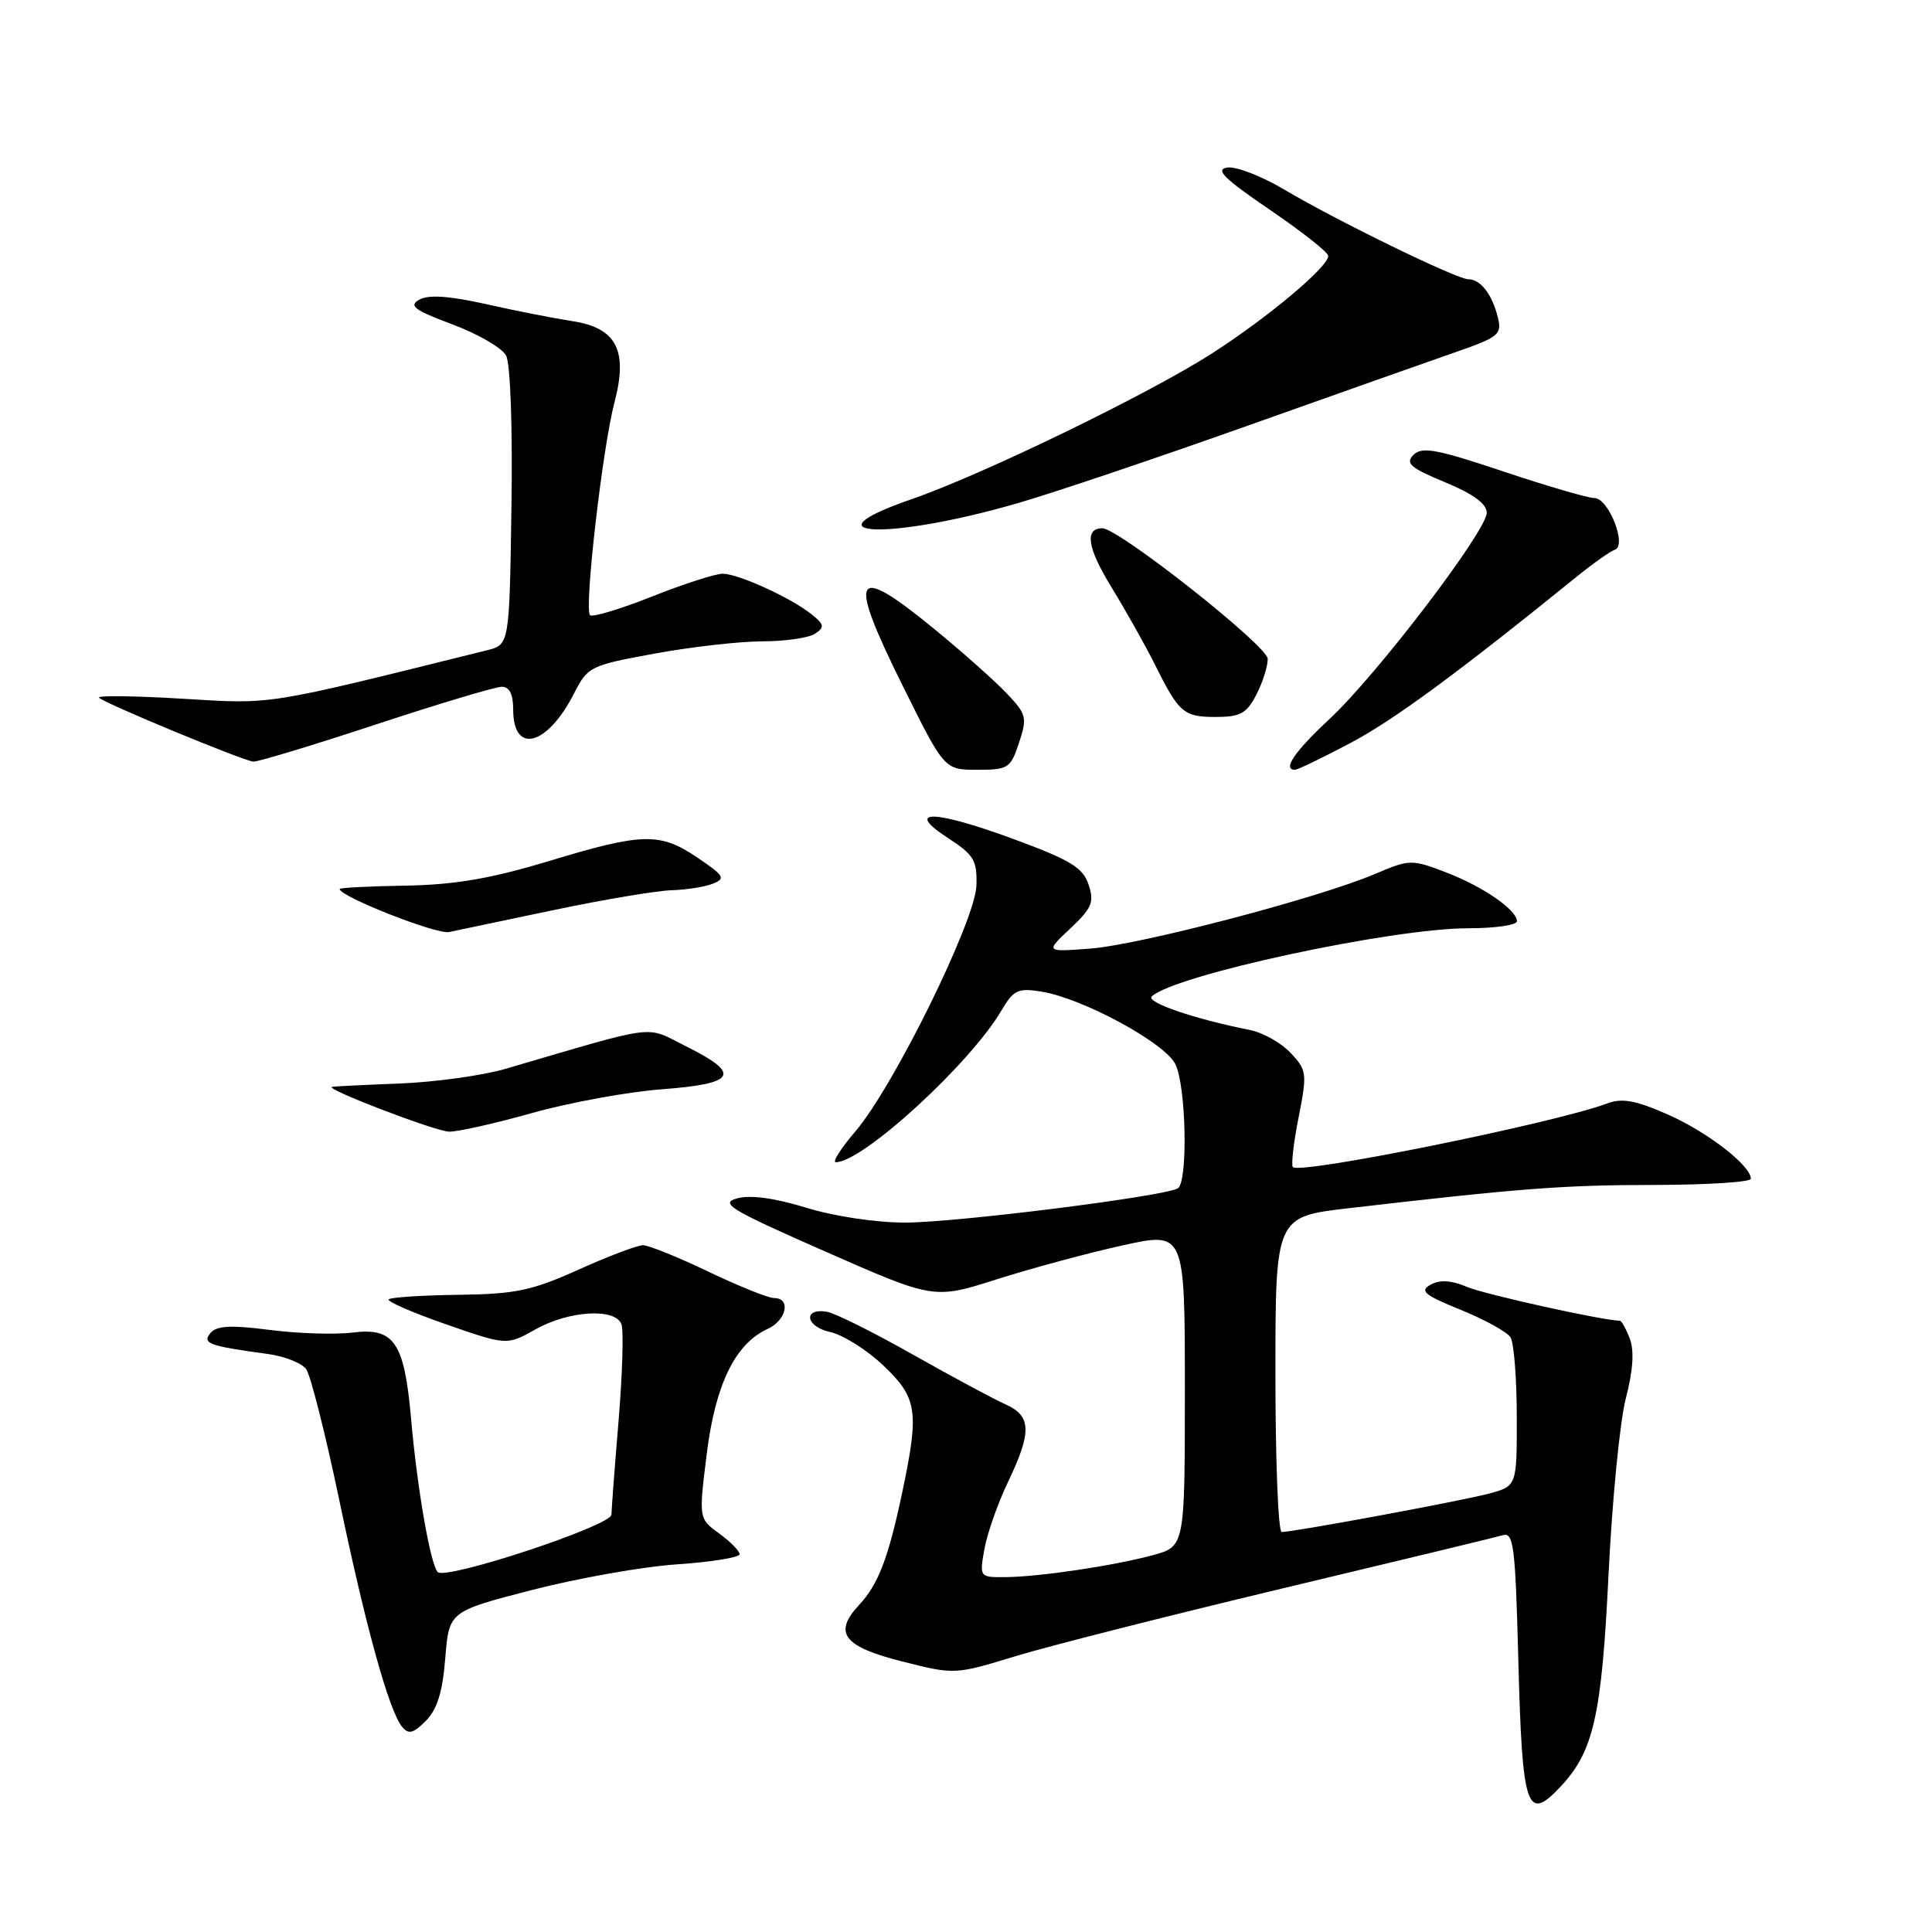 <?xml version="1.0" encoding="UTF-8" standalone="no"?>
<!DOCTYPE svg PUBLIC "-//W3C//DTD SVG 1.1//EN" "http://www.w3.org/Graphics/SVG/1.1/DTD/svg11.dtd" >
<svg xmlns="http://www.w3.org/2000/svg" xmlns:xlink="http://www.w3.org/1999/xlink" version="1.1" viewBox="0 0 256 256">
 <g >
 <path fill="currentColor"
d=" M 206.78 236.74 C 211.16 232.08 212.23 227.35 213.14 208.61 C 213.62 198.77 214.65 188.25 215.44 185.25 C 216.39 181.60 216.56 178.99 215.96 177.39 C 215.46 176.08 214.86 175.00 214.64 175.00 C 212.49 175.00 196.84 171.54 194.44 170.54 C 192.29 169.64 190.78 169.54 189.56 170.23 C 188.07 171.06 188.72 171.60 193.56 173.56 C 196.73 174.85 199.70 176.49 200.15 177.20 C 200.60 177.92 200.98 182.65 200.98 187.71 C 201.00 196.92 201.00 196.92 197.25 197.92 C 193.55 198.90 171.43 203.00 169.83 203.00 C 169.37 203.00 169.00 193.60 169.00 182.11 C 169.00 161.22 169.00 161.22 178.75 160.09 C 201.49 157.45 207.15 157.02 219.25 157.01 C 226.26 157.00 232.00 156.63 232.00 156.19 C 232.00 154.45 226.24 149.99 221.00 147.68 C 216.76 145.81 214.93 145.47 213.00 146.20 C 206.12 148.79 172.31 155.64 171.31 154.65 C 171.07 154.40 171.40 151.43 172.07 148.06 C 173.22 142.22 173.17 141.81 171.01 139.51 C 169.77 138.19 167.34 136.82 165.62 136.48 C 158.26 135.02 151.80 132.81 152.62 132.03 C 155.58 129.21 184.41 123.00 194.55 123.00 C 198.10 123.00 201.00 122.58 201.00 122.07 C 201.00 120.56 196.48 117.45 191.52 115.56 C 187.04 113.85 186.76 113.86 182.20 115.80 C 174.76 118.98 151.09 125.18 144.50 125.69 C 138.50 126.15 138.50 126.15 141.82 123.03 C 144.69 120.32 145.02 119.55 144.24 117.21 C 143.49 114.96 141.85 113.97 134.42 111.22 C 123.74 107.28 119.70 107.19 125.61 111.04 C 129.05 113.28 129.49 114.00 129.38 117.35 C 129.23 122.01 118.40 144.01 113.34 149.92 C 111.42 152.16 110.25 154.00 110.75 154.00 C 114.32 154.00 128.59 140.92 132.72 133.86 C 134.30 131.17 134.89 130.90 137.98 131.39 C 143.43 132.26 154.34 138.17 155.74 141.00 C 157.18 143.92 157.43 156.61 156.07 157.46 C 154.34 158.52 126.68 162.00 119.92 162.00 C 116.07 162.00 110.49 161.16 106.83 160.03 C 102.71 158.76 99.47 158.31 97.71 158.78 C 95.31 159.43 96.66 160.25 109.37 165.84 C 123.75 172.17 123.75 172.17 132.12 169.50 C 136.73 168.04 144.21 166.02 148.75 165.02 C 157.00 163.20 157.00 163.20 157.00 184.06 C 157.00 204.92 157.00 204.92 152.75 206.07 C 147.49 207.49 137.63 208.95 133.14 208.98 C 129.80 209.00 129.78 208.97 130.44 205.25 C 130.81 203.19 132.21 199.21 133.55 196.40 C 136.74 189.76 136.67 187.62 133.25 186.09 C 131.74 185.42 126.22 182.46 121.00 179.51 C 115.78 176.56 110.65 174.00 109.60 173.82 C 106.35 173.27 106.72 175.78 110.00 176.50 C 111.71 176.88 114.88 178.87 117.05 180.94 C 121.56 185.23 121.82 186.96 119.56 197.71 C 117.73 206.41 116.37 209.96 113.84 212.66 C 110.37 216.37 111.74 218.18 119.50 220.14 C 126.49 221.91 126.51 221.91 134.54 219.46 C 138.96 218.11 154.94 214.06 170.04 210.45 C 185.14 206.85 198.23 203.69 199.12 203.42 C 200.56 203.00 200.79 204.85 201.18 219.76 C 201.70 239.78 202.28 241.53 206.78 236.74 Z  M 59.00 219.73 C 59.50 213.52 59.50 213.52 70.50 210.68 C 76.55 209.12 85.21 207.58 89.75 207.28 C 94.29 206.97 98.00 206.37 98.00 205.94 C 98.00 205.52 96.78 204.28 95.29 203.19 C 92.58 201.22 92.58 201.22 93.65 192.63 C 94.79 183.44 97.42 178.04 101.73 176.08 C 104.22 174.94 104.84 172.00 102.58 172.00 C 101.80 172.00 97.88 170.42 93.86 168.50 C 89.84 166.57 85.94 165.00 85.20 165.00 C 84.45 165.00 80.61 166.45 76.67 168.23 C 70.46 171.02 68.33 171.47 60.75 171.57 C 55.93 171.63 51.77 171.90 51.50 172.17 C 51.23 172.44 54.64 173.92 59.08 175.47 C 67.16 178.28 67.16 178.28 70.97 176.14 C 75.38 173.66 81.51 173.29 82.34 175.45 C 82.65 176.25 82.48 181.99 81.97 188.20 C 81.45 194.42 81.03 200.04 81.02 200.70 C 81.00 202.17 59.00 209.43 57.99 208.30 C 57.02 207.22 55.27 197.16 54.47 188.00 C 53.58 177.86 52.24 175.88 46.74 176.57 C 44.41 176.86 39.45 176.70 35.73 176.22 C 30.57 175.56 28.70 175.66 27.89 176.63 C 26.74 178.01 27.67 178.35 35.50 179.41 C 37.69 179.71 39.98 180.61 40.57 181.42 C 41.15 182.23 43.12 190.00 44.94 198.69 C 48.45 215.53 51.54 226.67 53.27 228.80 C 54.13 229.85 54.75 229.70 56.42 228.03 C 57.92 226.52 58.64 224.23 59.00 219.73 Z  M 70.51 147.48 C 75.45 146.09 83.21 144.67 87.75 144.33 C 97.55 143.59 98.27 142.31 90.96 138.67 C 85.35 135.87 87.62 135.59 67.00 141.62 C 63.98 142.51 57.67 143.38 53.00 143.57 C 48.33 143.75 44.27 143.95 44.00 144.01 C 42.86 144.23 57.66 149.90 59.51 149.95 C 60.61 149.98 65.56 148.87 70.51 147.48 Z  M 73.50 120.56 C 80.10 119.18 87.08 118.01 89.00 117.96 C 90.92 117.90 93.38 117.52 94.44 117.10 C 96.18 116.42 95.97 116.05 92.46 113.67 C 87.46 110.27 85.19 110.32 72.72 114.10 C 65.03 116.42 60.34 117.23 53.76 117.35 C 48.95 117.43 45.01 117.63 45.01 117.80 C 44.98 118.78 57.86 123.85 59.50 123.50 C 60.60 123.26 66.90 121.94 73.50 120.56 Z  M 135.03 98.41 C 136.13 95.07 136.02 94.63 133.36 91.84 C 131.79 90.19 127.52 86.40 123.89 83.42 C 113.04 74.53 112.22 75.95 119.60 90.85 C 125.13 102.00 125.13 102.00 129.49 102.00 C 133.60 102.00 133.91 101.80 135.03 98.41 Z  M 178.85 98.50 C 184.59 95.48 193.01 89.30 209.00 76.35 C 211.14 74.62 213.38 73.04 213.98 72.84 C 215.62 72.29 213.14 66.00 211.28 66.00 C 210.44 66.00 205.00 64.41 199.20 62.47 C 190.37 59.51 188.42 59.15 187.30 60.27 C 186.18 61.39 186.86 61.99 191.48 63.90 C 195.20 65.44 197.00 66.76 197.00 67.94 C 197.00 70.34 182.46 89.42 176.15 95.29 C 171.53 99.59 169.89 102.00 171.60 102.00 C 171.94 102.00 175.20 100.43 178.85 98.50 Z  M 49.80 96.00 C 58.15 93.25 65.65 91.00 66.49 91.00 C 67.51 91.00 68.00 91.99 68.00 94.03 C 68.00 100.02 72.51 98.84 76.04 91.93 C 77.88 88.32 78.17 88.18 86.71 86.61 C 91.55 85.72 97.97 84.99 101.00 84.98 C 104.03 84.98 107.17 84.52 108.00 83.97 C 109.30 83.10 109.23 82.75 107.50 81.37 C 104.76 79.19 97.87 76.05 95.78 76.02 C 94.83 76.01 90.61 77.37 86.40 79.04 C 82.19 80.71 78.49 81.83 78.18 81.51 C 77.38 80.71 79.84 59.30 81.42 53.32 C 83.24 46.40 81.69 43.43 75.77 42.54 C 73.42 42.18 68.31 41.18 64.42 40.30 C 59.53 39.21 56.79 39.02 55.57 39.70 C 54.11 40.52 54.87 41.08 59.94 42.98 C 63.32 44.24 66.52 46.10 67.06 47.11 C 67.63 48.19 67.93 56.56 67.77 67.19 C 67.50 85.43 67.50 85.43 64.50 86.17 C 34.66 93.58 36.33 93.31 24.10 92.58 C 17.75 92.20 12.81 92.14 13.12 92.45 C 13.89 93.22 32.23 100.81 33.57 100.92 C 34.16 100.96 41.46 98.75 49.80 96.00 Z  M 166.47 92.05 C 167.31 90.43 167.99 88.29 167.98 87.30 C 167.96 85.58 148.22 70.00 146.07 70.00 C 143.67 70.00 144.07 72.59 147.28 77.82 C 149.19 80.94 151.77 85.53 153.00 88.00 C 156.23 94.49 156.83 95.00 161.10 95.00 C 164.35 95.00 165.19 94.54 166.47 92.05 Z  M 135.00 66.63 C 139.68 65.27 153.18 60.72 165.00 56.52 C 176.82 52.32 189.33 47.89 192.79 46.69 C 198.64 44.66 199.04 44.32 198.46 42.01 C 197.70 38.97 196.17 37.00 194.55 37.00 C 193.03 37.00 177.18 29.28 170.12 25.09 C 167.16 23.33 163.78 22.03 162.62 22.20 C 160.96 22.45 162.19 23.66 168.25 27.79 C 172.51 30.69 176.00 33.44 176.00 33.91 C 176.00 35.35 168.20 41.91 160.80 46.70 C 152.48 52.08 130.29 62.86 120.75 66.16 C 106.17 71.20 118.00 71.59 135.00 66.63 Z "/>
</g>
</svg>